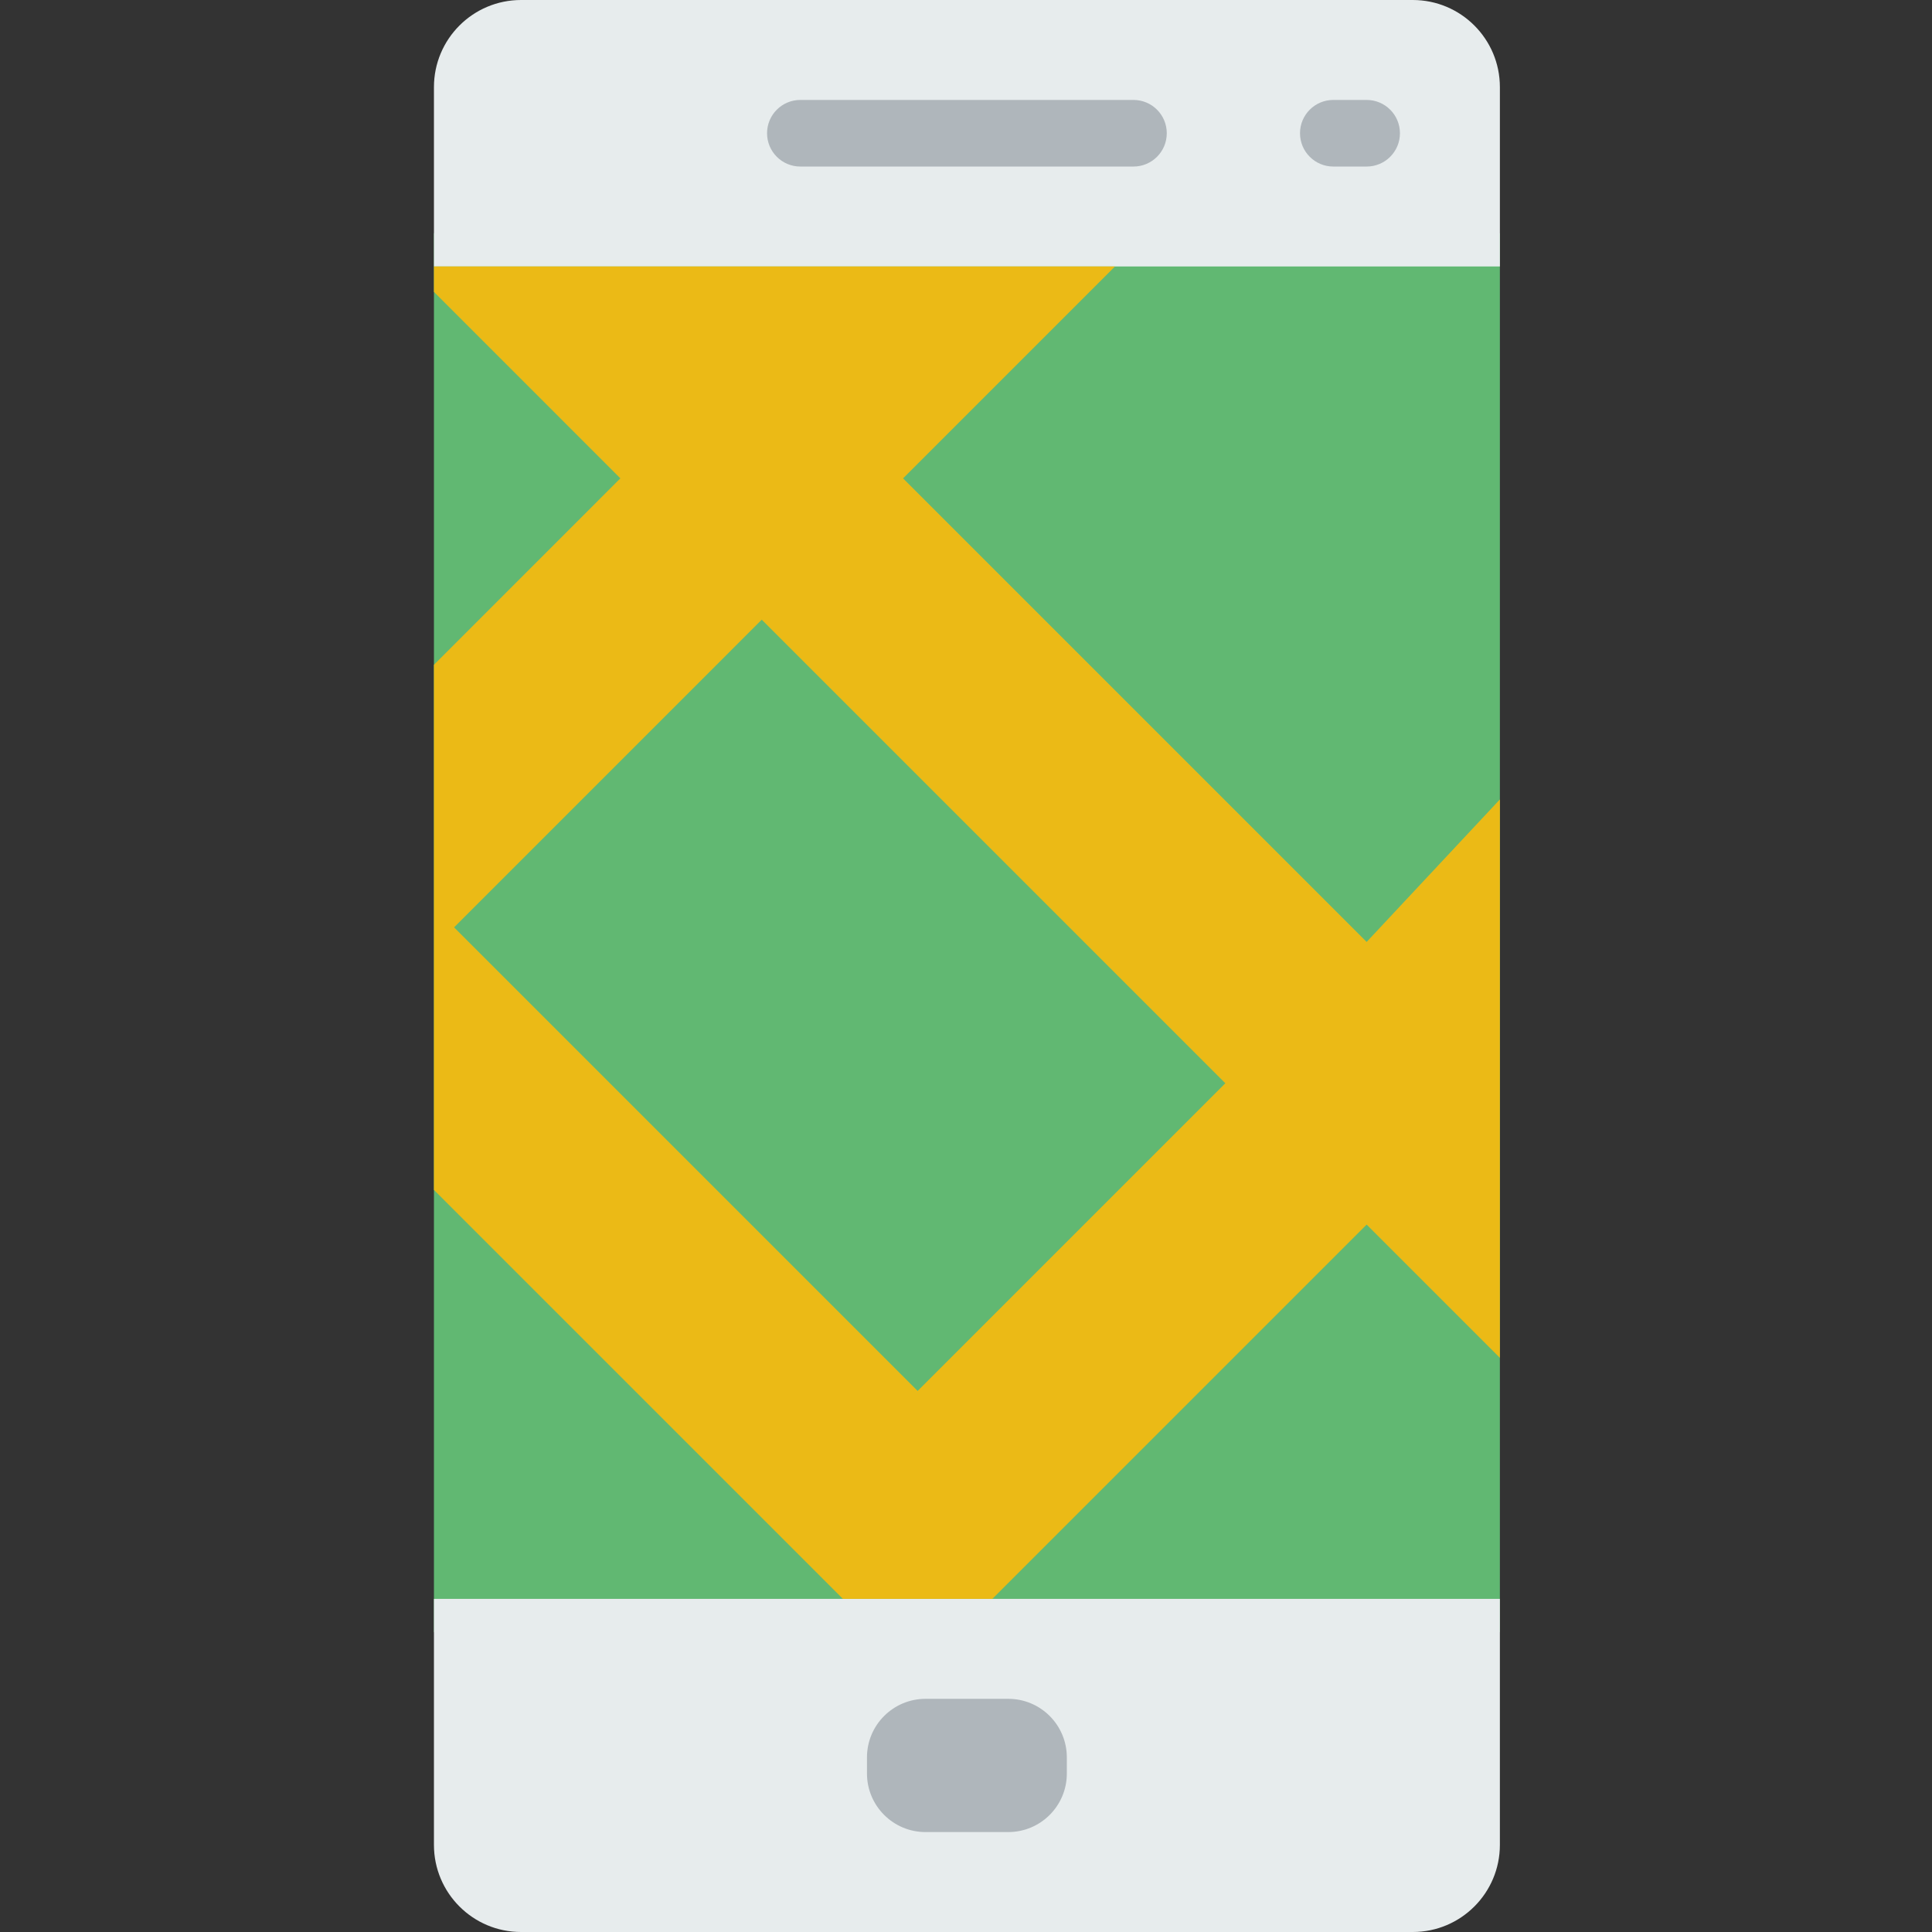 <svg height="512pt" viewBox="-115 0 512 512" width="512pt" xmlns="http://www.w3.org/2000/svg"><rect x="-115" y="0" width="512" height="512" fill="#333333" stroke="none"/><path d="m0 61.793v370.758h282.484v-370.758zm0 0" fill="#61b872"/><path d="m259.398 0h-236.312c-12.75 0-23.086 10.336-23.086 23.086v47.535h282.484v-47.535c0-12.75-10.34-23.086-23.086-23.086zm0 0" fill="#e7eced"/><path d="m23.086 512h236.32c12.738 0 23.078-10.336 23.078-23.086v-65.191h-282.484v65.191c0 12.75 10.336 23.086 23.086 23.086zm0 0" fill="#e7eced"/><g fill="#afb6bb"><path d="m185.379 44.137h-88.277c-4.871 0-8.824-3.945-8.824-8.828 0-4.879 3.953-8.824 8.824-8.824h88.277c4.875 0 8.828 3.945 8.828 8.824 0 4.883-3.953 8.828-8.828 8.828zm0 0"/><path d="m247.172 44.137h-8.828c-4.871 0-8.828-3.945-8.828-8.828 0-4.879 3.957-8.824 8.828-8.824h8.828c4.875 0 8.828 3.945 8.828 8.824 0 4.883-3.953 8.828-8.828 8.828zm0 0"/><path d="m152.195 485.516h-21.918c-8.57 0-15.52-6.945-15.52-15.527v-4.262c0-8.574 6.949-15.52 15.527-15.52h21.922c8.57 0 15.516 6.945 15.516 15.527v4.266c0 8.57-6.945 15.516-15.527 15.516zm0 0"/></g><path d="m247.172 249.625-122.852-122.852 56.152-56.152h-180.473v6.734l49.406 49.41-49.406 49.414v139.16l108.387 108.383h39.59l99.195-99.195 35.312 35.312v-147.977zm-118.988 118.988-122.852-122.852 81.539-81.543 122.855 122.855zm0 0" fill="#ebba16"/></svg>